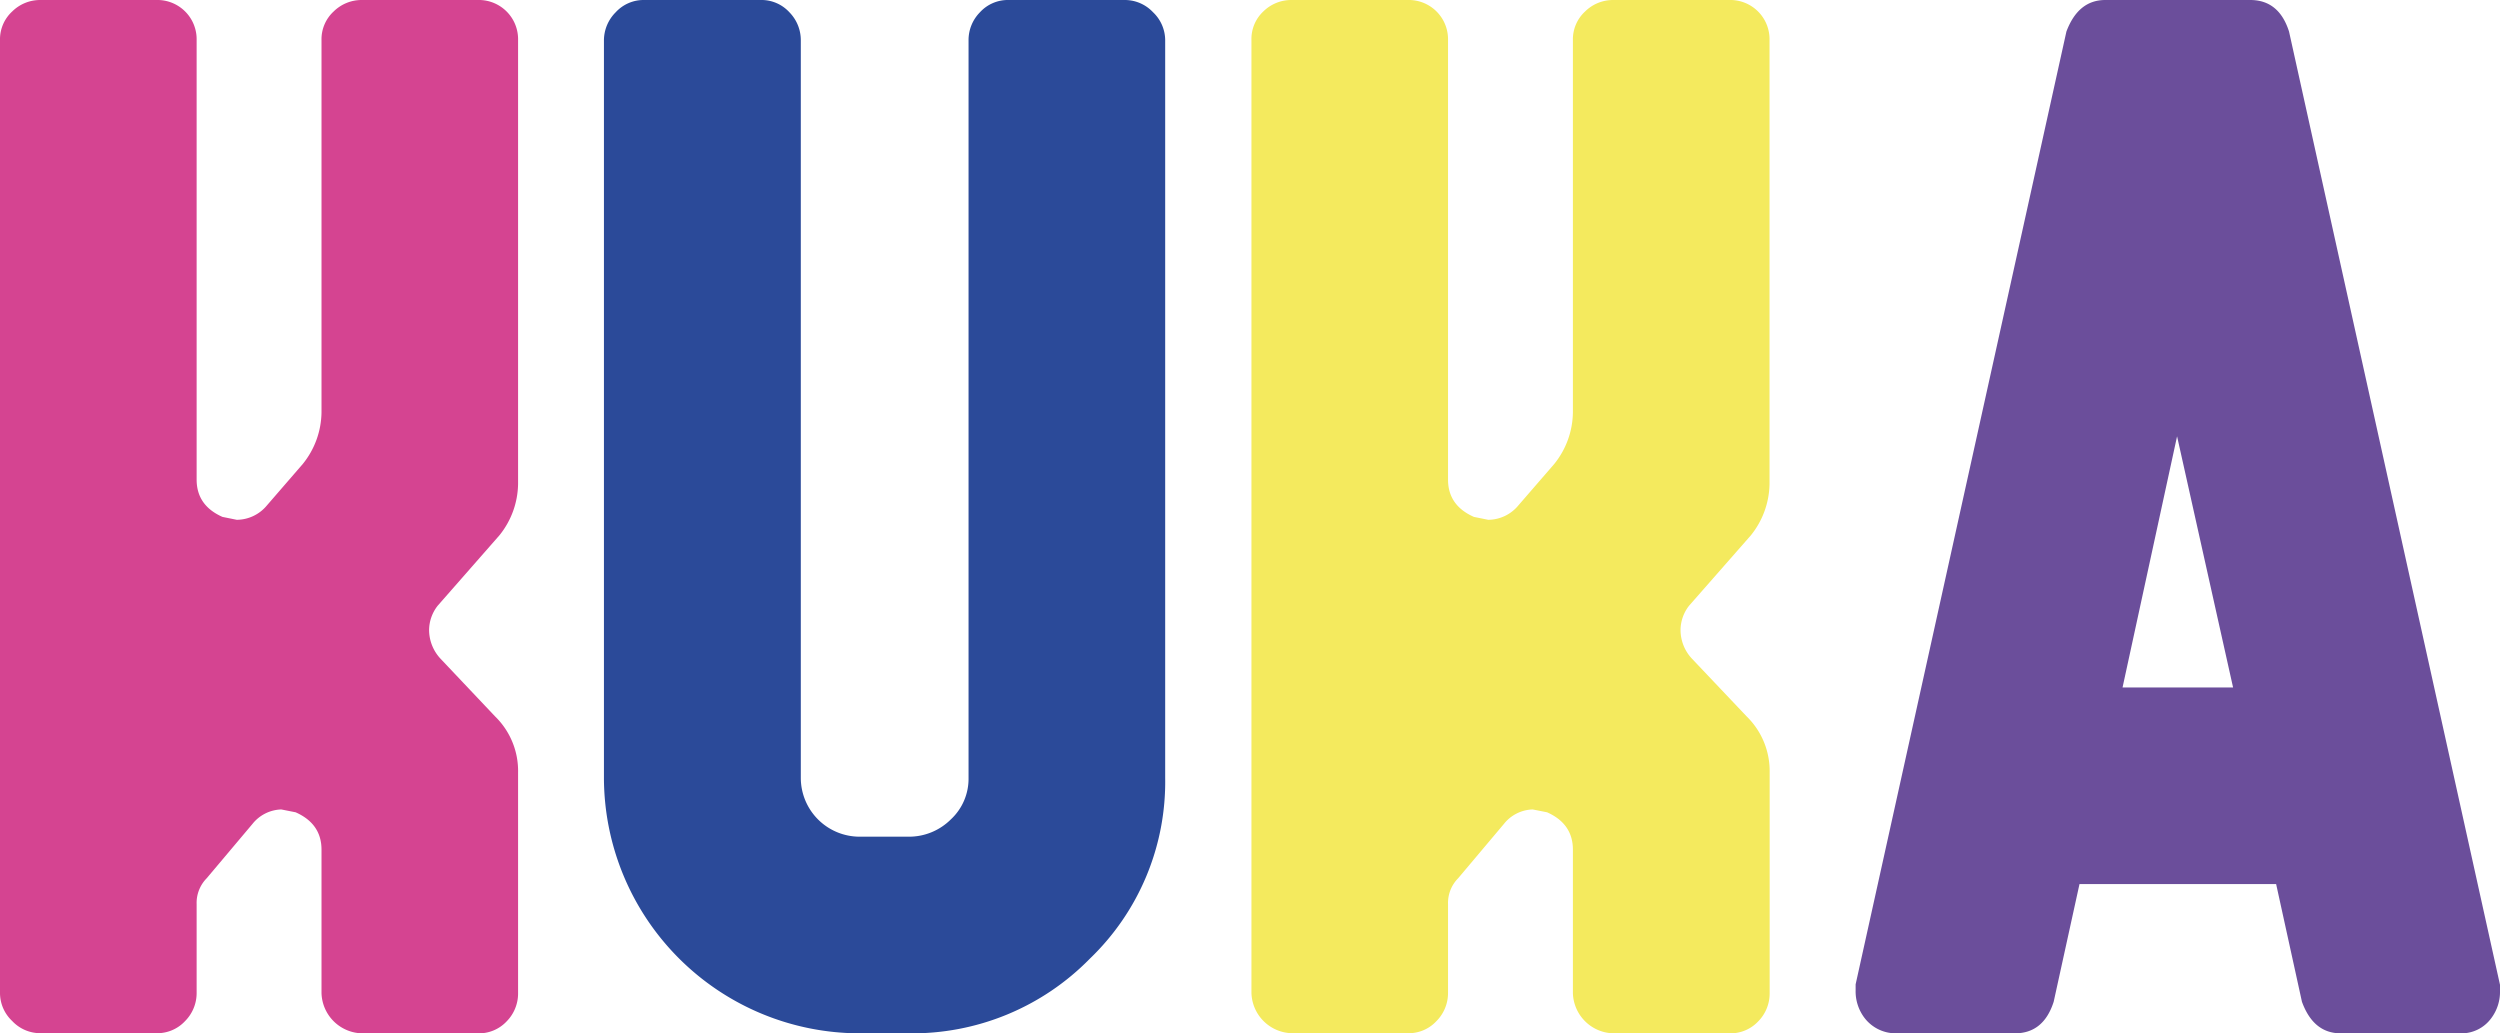 <svg xmlns="http://www.w3.org/2000/svg" viewBox="0 0 422.23 174.52"><defs><style>.cls-1{fill:#2b4a99;}.cls-2{fill:#6b4e9b;}.cls-3{fill:#d54491;}.cls-4{fill:#f4ea5e;}</style></defs><title>kuka_1</title><g id="Capa_2" data-name="Capa 2"><g id="Capa_1-2" data-name="Capa 1"><path class="cls-1" d="M153.43,174.52h-8.24A43.24,43.24,0,0,1,102,131.38V6.79A6.73,6.73,0,0,1,104,2.06,6.39,6.39,0,0,1,108.83,0h19.63a6.39,6.39,0,0,1,4.85,2.06,6.73,6.73,0,0,1,1.94,4.73V131.38a9.94,9.94,0,0,0,9.94,9.93h8.24a10,10,0,0,0,7.15-2.91,9.36,9.36,0,0,0,3-7V6.79a6.68,6.68,0,0,1,1.94-4.73A6.39,6.39,0,0,1,170.4,0H190a6.54,6.54,0,0,1,4.73,2.06,6.53,6.53,0,0,1,2.06,4.73V131.38a41.4,41.4,0,0,1-12.73,30.54A42,42,0,0,1,153.43,174.52Z"/><path class="cls-2" d="M415.44,174.52H395.32q-4.6,0-6.54-5.33l-4.36-19.88H351.21l-4.36,19.88q-1.71,5.33-6.55,5.33H320.18a6.63,6.63,0,0,1-5.33-2.67,7.43,7.43,0,0,1-1.45-4.6v-1L349,5.33Q351,0,355.57,0h24.48c3.23,0,5.42,1.78,6.55,5.33l35.63,161v1a7.43,7.43,0,0,1-1.45,4.6A6.23,6.23,0,0,1,415.44,174.52Zm-38.29-58.41-9.46-42.42-9.21,42.42Z"/><path class="cls-3" d="M80.71,174.52H61.08a7,7,0,0,1-6.78-6.79V143.5q0-4.37-4.37-6.31l-2.42-.48a6.46,6.46,0,0,0-4.85,2.42l-7.76,9.21a5.93,5.93,0,0,0-1.69,4.37v15a6.71,6.71,0,0,1-1.94,4.73,6.41,6.41,0,0,1-4.85,2.06H6.79a6.51,6.51,0,0,1-4.73-2.06A6.51,6.51,0,0,1,0,167.73V6.79A6.39,6.39,0,0,1,2.06,1.94,6.71,6.71,0,0,1,6.79,0H26.42a6.63,6.63,0,0,1,6.79,6.79V81q0,4.37,4.36,6.3l2.42.49a6.65,6.65,0,0,0,5.09-2.43l6.06-7a14.12,14.12,0,0,0,3.16-8.72V6.79a6.38,6.38,0,0,1,2.05-4.85A6.73,6.73,0,0,1,61.08,0H80.71A6.63,6.63,0,0,1,87.5,6.79v74.9a14.11,14.11,0,0,1-3.15,8.72L73.93,102.29a6.74,6.74,0,0,0-1.46,4.12,7.15,7.15,0,0,0,1.94,4.85L83.62,121a12.86,12.86,0,0,1,3.88,9.46v37.32a6.71,6.71,0,0,1-1.94,4.73A6.39,6.39,0,0,1,80.71,174.52Z"/><path class="cls-4" d="M292.07,174.52H272.44a7,7,0,0,1-6.79-6.79V143.5q0-4.37-4.36-6.31l-2.43-.48a6.43,6.43,0,0,0-4.84,2.42l-7.76,9.21a5.94,5.94,0,0,0-1.7,4.37v15a6.71,6.71,0,0,1-1.94,4.73,6.39,6.39,0,0,1-4.84,2.06H218.14a7,7,0,0,1-6.78-6.79V6.79a6.38,6.38,0,0,1,2-4.85A6.73,6.73,0,0,1,218.14,0h19.64a6.63,6.63,0,0,1,6.78,6.79V81q0,4.37,4.37,6.3l2.42.49a6.65,6.65,0,0,0,5.09-2.43l6.06-7a14.11,14.11,0,0,0,3.15-8.72V6.79a6.39,6.39,0,0,1,2.06-4.85A6.71,6.71,0,0,1,272.44,0h19.63a6.63,6.63,0,0,1,6.79,6.79v74.9a14.17,14.17,0,0,1-3.15,8.72l-10.43,11.88a6.72,6.72,0,0,0-1.45,4.12,7.1,7.1,0,0,0,1.94,4.85L295,121a12.9,12.9,0,0,1,3.88,9.46v37.32a6.71,6.71,0,0,1-1.94,4.73A6.41,6.41,0,0,1,292.07,174.52Z"/></g></g></svg>